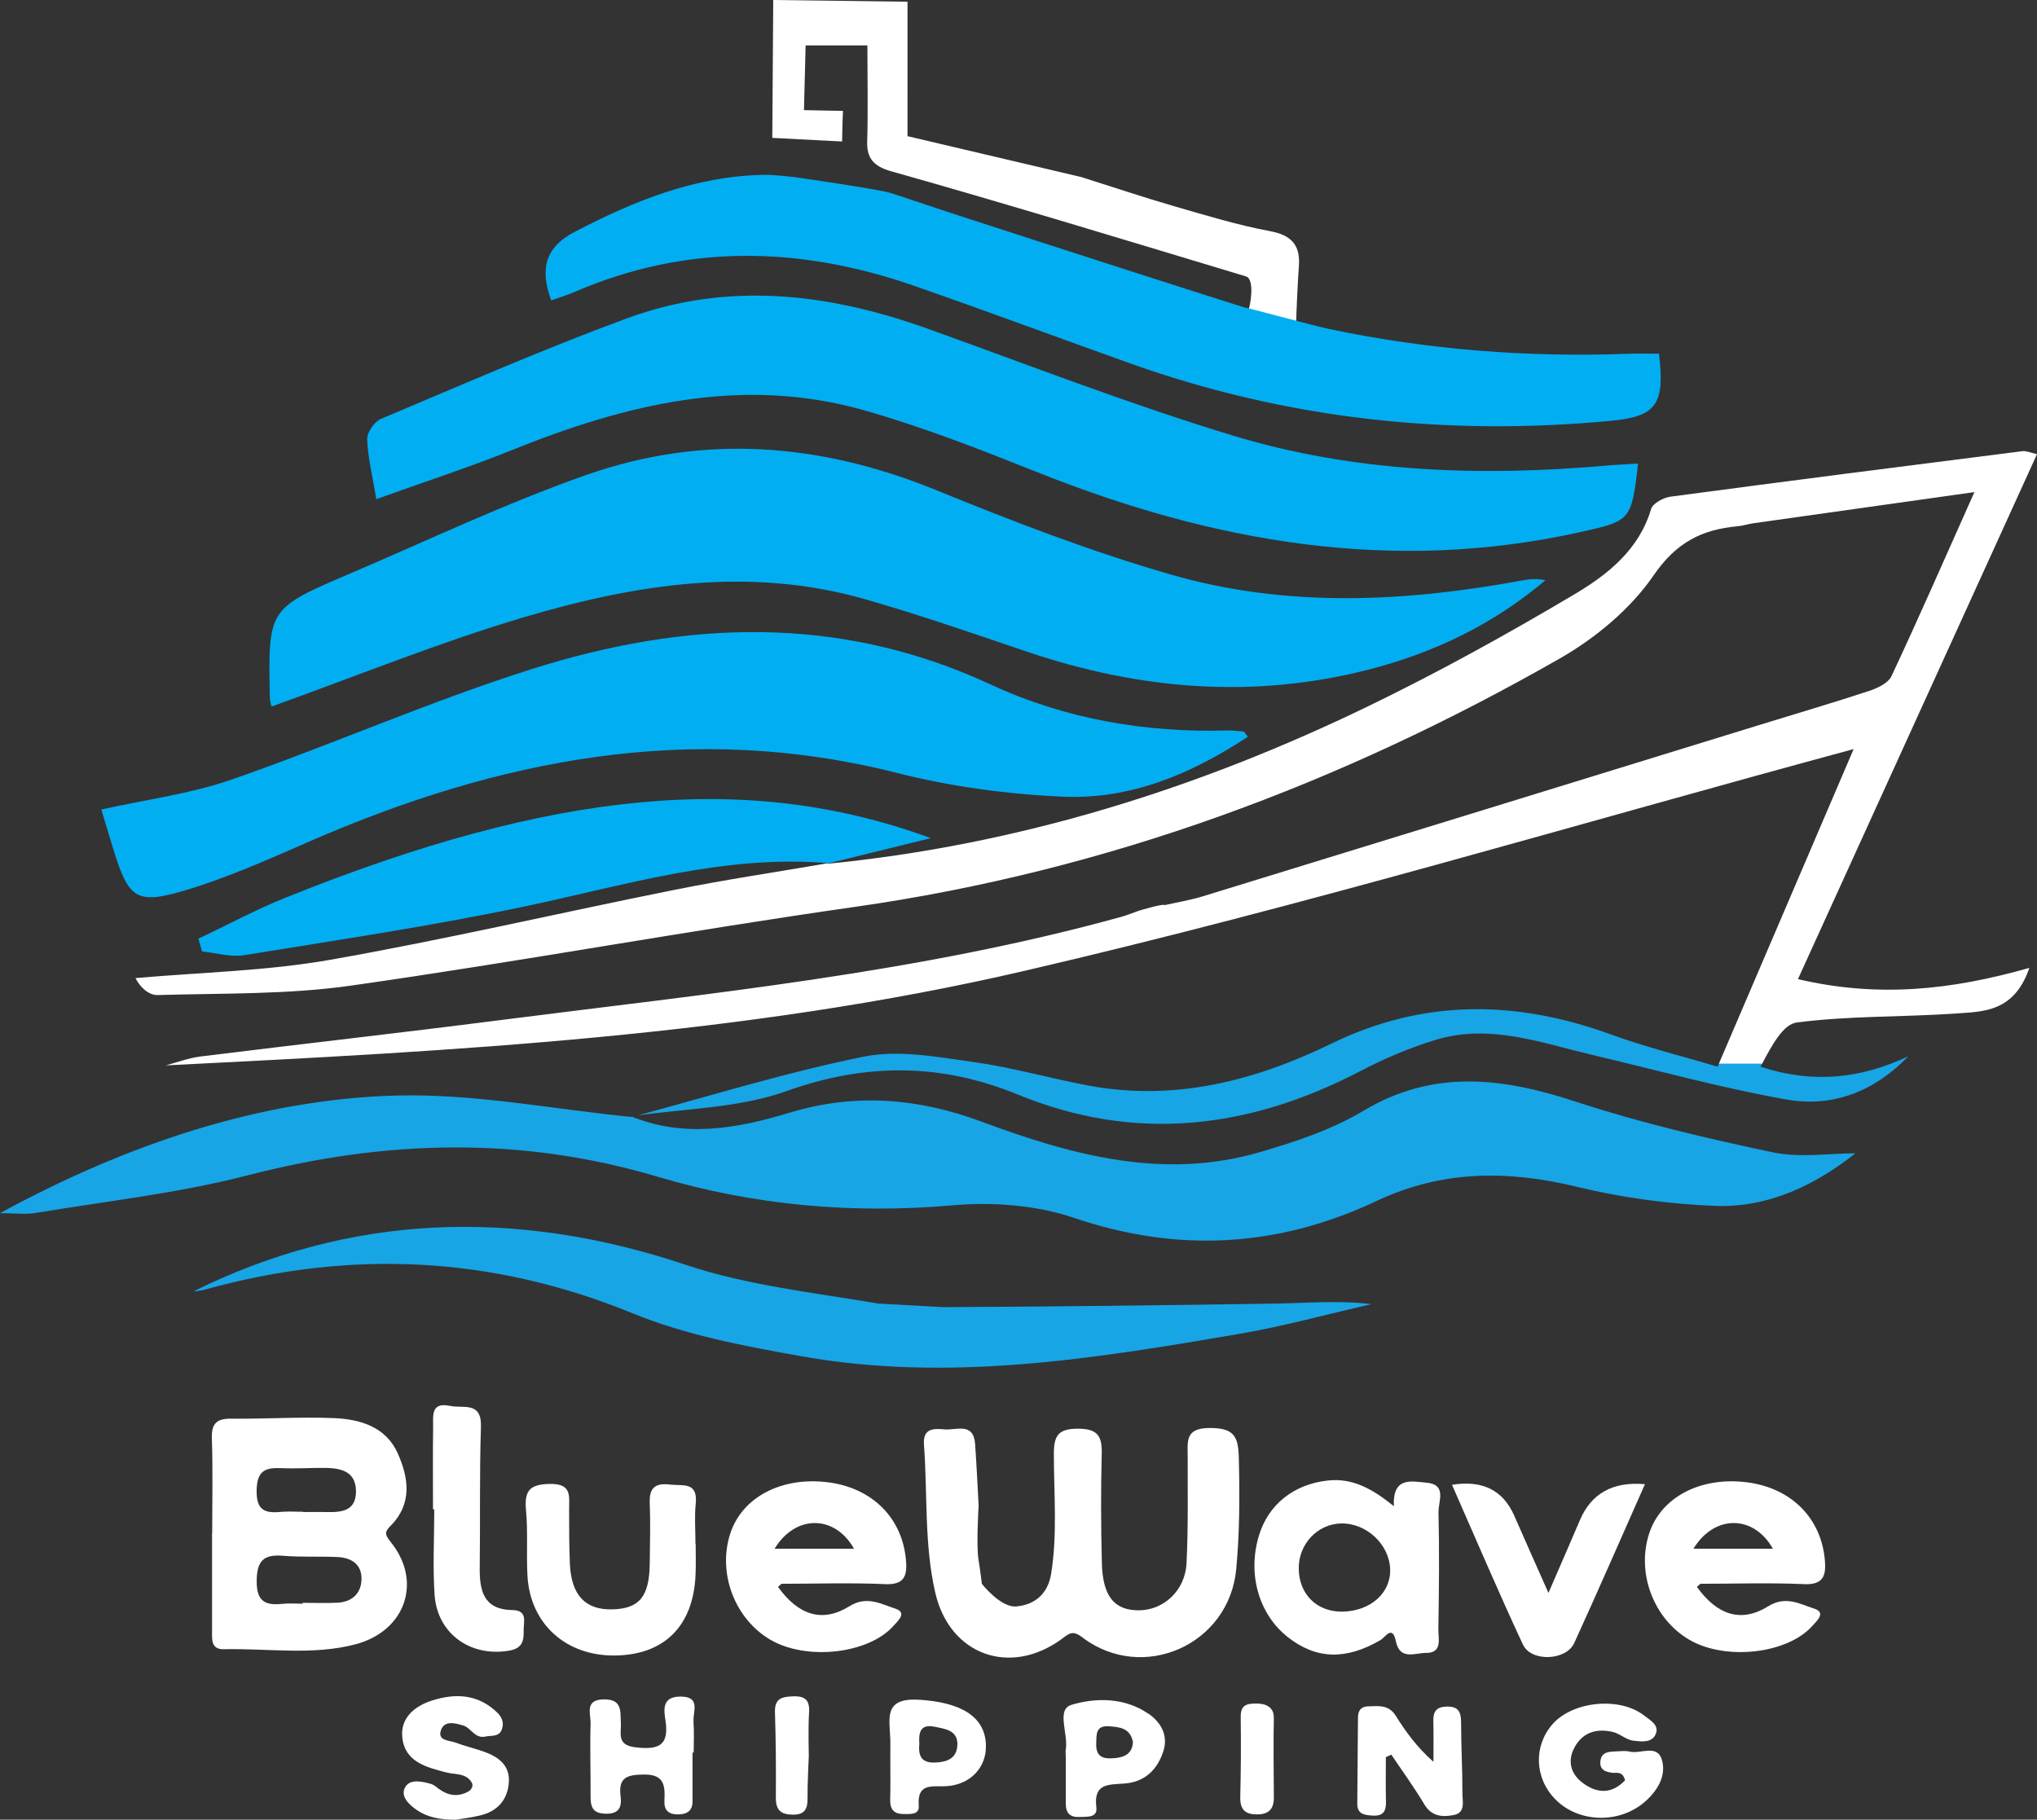 <?xml version="1.0" encoding="UTF-8"?>
<svg id="Layer_2" data-name="Layer 2" xmlns="http://www.w3.org/2000/svg" viewBox="0 0 320.84 286.65">
  <rect x="0" y="0" width="320.84" height="286.65" fill="#333333" stroke="none"/>
  <defs>
    <style>
      .cls-1 {
        fill: #fff;
      }

      .cls-2 {
        fill: #02aef2;
      }

      .cls-3 {
        fill: #17a5e5;
      }
    </style>
  </defs>
  <g id="Layer_1-2" data-name="Layer 1">
    <g>
      <path class="cls-1" d="M132.64,22.29s.06-3.82,.14-4.82l-6.15-.12,.26-10.2h9.73c0,3.74,.11,11.23-.03,15.01-.12,2.83,1.07,4.06,3.8,4.83,17.94,5.05,38.04,11.18,55.88,16.56,1.44,.44,.62,4.98,.33,5.32l7.56,1.92c-.03-.53,.29-7.32,.41-8.64,.3-3.39-.98-5.08-4.54-5.74-5.06-.94-10.02-2.46-14.98-3.89-4.93-1.43-9.81-3.07-14.71-4.62l-27.4-6.45V.27l-21.15-.27-.15,21.72,11.02,.57Z"/>
      <path class="cls-2" d="M261.31,55.72c-1.54,0-3.17-.05-4.8,.01-15.89,.59-31.6-.62-47.19-3.91-2.8-.59-13.12-3.45-13.21-3.35-2.88-.92-5.76-1.83-8.65-2.75-2.88-.92-5.76-1.84-8.64-2.77-4.8-1.56-9.61-3.1-14.41-4.65-8.01-2.58-16.01-5.18-23.99-7.86-1.86-.63-15.34-2.55-15.34-2.55,0,0-3.17-.38-4.76-.35-10.86,.2-20.44,4.11-29.83,9-4.51,2.35-5.54,5.71-3.67,10.78,1.48-.53,2.59-.86,3.65-1.32,17.75-7.67,35.67-7.21,53.64-.93,11.31,3.94,22.55,8.12,33.83,12.15,24.58,8.79,49.9,11.52,75.8,9.07,7.22-.68,8.5-2.64,7.57-10.57Z"/>
      <path class="cls-1" d="M283.2,154.21c12.71-27.91,25.11-55.15,37.64-82.67-1.08-.23-1.71-.55-2.29-.47-18.48,2.34-36.96,4.7-55.43,7.17-1.12,.15-2.8,1.05-3.06,1.94-1.9,6.44-6.86,10.34-12.06,13.43-10.57,6.28-21.37,12.25-32.43,17.61-27.01,13.09-55.33,21.92-85.33,24.86l.16-.1c-8.03,1.38-16.09,2.58-24.08,4.18-18.12,3.63-36.14,7.84-54.33,11.04-10.07,1.77-20.42,1.97-30.65,2.88,.73,1.47,2.12,2.71,3.48,2.67,10.15-.3,20.4-.06,30.41-1.48,26.55-3.77,52.94-8.64,79.48-12.42,39.66-5.65,76.42-19.37,111-39.14,5.63-3.22,11.12-7.79,14.74-13.07,3.56-5.19,7.61-7.24,13.25-7.74,.82-.07,1.63-.35,2.45-.47,11.15-1.58,22.3-3.14,34.83-4.91-4.74,10.62-8.78,19.86-13.06,28.99-.51,1.09-2.19,1.89-3.49,2.32-5.69,1.88-11.45,3.56-17.17,5.33-29.26,9.01-58.52,18.04-87.79,27.03-1.98,.61-4.04,.94-6.06,1.4-.04-.32-4.02,.87-4.02,.87-1.21,.43-1.97,.75-2.75,.96-32.08,8.87-65.1,12.09-97.95,16.29-15.7,2.01-31.42,3.77-47.13,5.72-1.85,.23-3.63,.92-5.45,1.4,45.49-2.28,90.98-4.61,135.24-14.89,44.07-10.23,87.48-23.28,130.61-34.94-6.78,15.83-13.9,32.46-21.24,49.59h6.81c1.53-2.87,3.3-6.24,5.48-6.52,8.3-1.08,16.76-.83,25.13-1.42,4.28-.3,9.11-.23,11.5-7.18-12.32,3.5-23.85,4.73-36.46,1.77Z"/>
      <path class="cls-3" d="M277.3,168.04s.24-.45,.25-.47h-6.81s-.19,.44-.2,.46c-5.65-1.68-11.3-3.07-16.74-5.05-14.93-5.43-29.5-5.69-44.1,1.42-12.03,5.86-24.71,9.14-38.25,6.61-6.05-1.13-12.01-2.86-18.1-3.71-5.7-.79-11.76-1.96-17.23-.86-12,2.41-23.76,6.06-35.6,9.25,7.86-1.07,16.05-1.2,23.36-3.81,12.53-4.47,24.32-4.42,36.45,.55,18.56,7.61,36.48,5.4,53.95-3.71,3.81-1.99,7.84-3.7,11.95-4.94,8.42-2.53,16.45,.48,24.53,2.39,10.2,2.41,20.32,5.21,30.63,7.04,7.39,1.31,13.98-1.39,19.19-6.82-7.39,3.49-14.91,4.39-23.28,1.65Z"/>
      <path class="cls-2" d="M42.75,111.29c-.09-.5-.25-.98-.25-1.47-.27-13.91-.28-13.95,12.52-19.42,12.39-5.29,24.6-11.11,37.29-15.57,18.5-6.51,36.92-5.06,55.12,2.37,12.15,4.96,24.47,9.71,37.07,13.33,18.26,5.26,36.9,4.31,55.45,.87,1.1-.2,2.22-.27,3.47,0-8.21,6.96-17.64,11.48-27.97,14.11-18.13,4.62-35.98,3.13-53.6-2.82-8.51-2.88-17.01-5.84-25.64-8.31-18.16-5.19-36.11-2.36-53.65,2.84-13.35,3.96-26.31,9.25-39.8,14.08Z"/>
      <path class="cls-3" d="M99.37,175.84c8.4,3.47,16.82,1.92,24.96-.55,10.4-3.16,20.37-2.29,30.33,1.42,14.23,5.3,28.69,9.23,43.9,4.75,5.56-1.63,11.25-3.52,16.17-6.47,11.15-6.67,22.06-5.2,33.62-1.4,10.09,3.31,20.5,5.74,30.9,7.94,4.22,.89,8.78,.15,12.99,.15-6.14,4.86-13.53,8.61-22.1,8.28-7.27-.28-14.63-1.28-21.7-2.99-10.91-2.64-21.24-2.68-31.64,2.23-15.41,7.26-31.2,8.23-47.63,2.65-5.93-2.01-12.79-2.53-19.07-1.98-15.85,1.39-31.32,.02-46.48-4.49-21.56-6.42-42.93-5.84-64.6-.23-10.9,2.82-22.22,4.06-33.36,5.92-1.6,.27-3.29,.04-5.66,.04,20.03-10.91,41.12-17.95,62.4-18.53,12.34-.33,24.75,2.16,37.13,3.38,0,0-.15-.11-.15-.11Z"/>
      <path class="cls-2" d="M258,73.03c-1.01,9.05-1.2,9.03-9.14,10.8-29.6,6.58-57.85,1.59-85.5-9.45-8.95-3.57-17.98-7.11-27.23-9.74-19.24-5.48-37.54-.98-55.49,6.26-6.75,2.72-13.69,4.97-21.37,7.73-.61-3.68-1.33-6.53-1.44-9.41-.04-1.08,1.12-2.79,2.14-3.22,12.88-5.42,25.69-11.04,38.8-15.86,15.89-5.85,31.75-3.96,47.4,1.66,15.97,5.74,31.81,11.9,48.03,16.82,19.17,5.82,39,6.47,58.91,4.72,1.6-.14,3.2-.21,4.88-.31Z"/>
      <path class="cls-2" d="M15.96,127.52c7.01-1.56,13.99-2.45,20.5-4.71,15.88-5.52,31.31-12.36,47.32-17.42,24.15-7.63,48.34-8.66,72.16,2.4,11.77,5.47,24.43,7.66,37.47,7.28,.82-.02,1.65,.09,2.47,.18,.11,.01,.19,.22,.68,.8-8.95,5.91-18.56,9.94-29.23,9.45-8.76-.4-17.64-1.6-26.13-3.76-32.29-8.18-62.73-2.15-92.47,10.82-6.4,2.79-12.82,5.68-19.48,7.67-7.82,2.34-8.98,1.34-11.37-6.36-.63-2.05-1.24-4.1-1.93-6.36Z"/>
      <path class="cls-3" d="M148.56,205.91c17.46-.08,34.91-.28,52.37-.56,4.96-.08,9.91-.54,15.09,.09-6.95,1.58-13.84,3.49-20.85,4.69-22.83,3.91-45.74,7.65-68.93,3.52-8.97-1.6-18.16-3.31-26.53-6.74-22.19-9.09-44.52-10.11-67.42-3.77-.88,.24-1.81,.29-1.82,.29,24.69-12.24,50.72-13.17,77.59-4.17,9.69,3.25,20.12,4.35,30.27,6.09"/>
      <path class="cls-2" d="M130.39,135.96c-16.44-1.35-31.95,3.5-47.74,6.83-14.63,3.08-29.44,5.28-44.2,7.68-2.12,.34-4.41-.37-6.62-.59-.19-.67-.39-1.34-.58-2.01,4.56-2.16,9.03-4.57,13.7-6.45,42.31-17.05,73.02-19.9,101.66-9.39-5.67,1.4-11.02,2.71-16.37,4.03,0,0,.15-.1,.15-.1Z"/>
    </g>
    <g>
      <path class="cls-1" d="M61.46,242.8c-1.01-1.21-.73-1.64,.11-2.49,3.4-3.47,2.79-7.5,1.09-11.34-1.88-4.23-5.95-5.41-10.11-5.58-5.36-.21-10.74,.15-16.1,.09-2.34-.03-3.16,.76-3.08,3.14,.17,4.97,.05,9.94,.05,14.91h-.02c0,5.12,0,10.24,0,15.35,0,1.34-.19,2.96,1.84,2.92,6.9-.16,13.93,1,20.7-.76,8.03-2.1,10.65-10.06,5.5-16.25Zm-17.32-11.53c2.39,.12,4.81-.06,7.2-.03,2.42,.05,4.66,.57,4.73,3.59,.05,3.22-2.27,3.42-4.69,3.36-1.19-.03-2.39,0-3.6,0v-.04c-1.2,0-2.41-.09-3.61,.02-2.51,.24-3.79-.32-3.75-3.34,.04-2.89,1.11-3.68,3.71-3.55Zm8.94,21.2c-1.8,.1-3.61,.02-5.41,.02v.14c-1.05,0-2.11-.09-3.15,.02-2.68,.28-4.1-.31-4.09-3.55,.02-3.19,1.05-4.29,4.17-4.02,2.84,.24,5.71,.06,8.57,.2,2.21,.1,3.86,1.18,3.77,3.58-.09,2.26-1.59,3.5-3.84,3.62Z"/>
      <path class="cls-1" d="M74.28,280.77c-.91-1.5-2.64-1.2-4.03-1.57-3.12-.82-6.44-1.64-6.88-5.44-.34-3.08,1.82-4.94,4.62-5.86,3.8-1.23,7.41-1.02,10.42,1.97,.66,.66,.98,1.55,.66,2.49-.43,1.31-1.66,.99-2.64,1.2-1.64,.35-2.22-1.36-3.46-1.74-1.29-.39-2.98-.85-3.52,.75-.58,1.68,1.32,1.57,2.3,1.94,1.4,.53,2.86,.87,4.28,1.36,2.43,.84,4.4,2.18,4.1,5.12-.27,2.67-1.88,4.36-4.48,4.99-1.45,.35-2.95,.52-3.92,.68-2.5-.02-4.42-.39-6.07-1.52-1.26-.87-2.66-2.2-1.84-3.61,.77-1.35,2.68-.91,4.13-.49,.41,.13,.76,.46,1.11,.72,1.46,1.08,2.98,1.36,4.63,.5,.6-.32,.92-.95,.6-1.48Z"/>
      <path class="cls-1" d="M80.21,260.02c-6.05,1.06-11.33-2.63-11.76-8.78-.3-4.47-.05-8.98-.05-13.48h-.2c0-4.35-.04-8.68,.02-13.03,.02-1.72-.38-3.9,2.67-3.26,2.1,.44,5.01-.77,4.86,3.34-.24,7.34-.09,14.69-.19,22.04-.05,3.66,.55,6.71,5.13,6.78,2.51,.05,1.75,1.87,1.79,3.24,.04,1.61-.21,2.8-2.28,3.15Z"/>
      <path class="cls-1" d="M109.22,271.12c.13,1.64,.04,3.31,.04,4.96-.06,0-.13,0-.18,0,0,2.56,0,5.11,0,7.66,0,1.52-.85,2.07-2.3,2.08-1.55,0-2.21-.71-2.13-2.2,.11-2.27,.02-4.11-3.19-4.08-2.52,.03-4.1,.33-3.72,3.36,.21,1.64-.11,2.87-2.36,2.81-2.21-.05-2.37-1.27-2.36-2.92,.02-3.76-.11-7.52,0-11.27,.05-1.53-1.03-3.82,2.17-3.82,2.84,0,2.49,1.88,2.6,3.68,.1,1.62-.74,3.52,2.29,3.87,3.61,.42,5.36-.21,4.73-4.25-.26-1.71-.54-3.74,2.37-3.74,3.24,0,1.94,2.33,2.06,3.86Z"/>
      <path class="cls-1" d="M109.58,236.88c-.21,2.08-.04,4.2-.04,6.31h.03c0,1.64,.06,3.3-.02,4.94-.36,8.04-4.94,12.58-12.73,12.66-7.69,.07-13.3-4.98-13.74-12.52-.19-3.44,.09-6.92-.23-10.35-.27-3.01,.47-4.1,3.75-4.16,3.51-.06,3.03,1.92,3.04,4.02,0,2.86,0,5.71,.12,8.56,.22,4.97,2.45,7.3,6.72,7.18,4.25-.12,5.8-2.02,5.86-7.24,.03-3.15,.13-6.32,0-9.46-.1-2.39,.78-3.24,3.16-2.96,2.02,.24,4.44-.51,4.08,3.01Z"/>
      <path class="cls-1" d="M127.43,269.85c-.15,2.24-.04,6.75-.04,6.75,0,0-.22,4.51-.2,6.76,.02,1.59-.46,2.53-2.32,2.5-1.9-.02-2.68-.73-2.67-2.67,.04-4.5,0-9.01-.14-13.51-.05-2.13,1.09-2.39,2.83-2.46,1.97-.07,2.68,.63,2.54,2.62Z"/>
      <path class="cls-1" d="M139.33,249.55c3.03,.14,3.59-1.19,3.37-3.74-.55-6.62-5.25-11.4-12.24-12.3-7.3-.94-13.54,2.3-15.43,8.04-2.05,6.24,.69,13.49,6.35,16.78,5.68,3.29,15.39,2.22,19.33-2.19,.67-.76,2.27-2.11,.29-2.74-2.23-.71-4.46-2.08-7.21-.37-4.26,2.64-8.02,1.44-11.25-3.05,.38-.31,.5-.49,.61-.49,5.39,0,10.79-.18,16.17,.05Zm-17.33-5.58c3.33-5.47,9.53-5.32,12.51,0h-12.51Z"/>
      <path class="cls-1" d="M284.06,249.55c3.03,.14,3.59-1.19,3.37-3.74-.55-6.62-5.25-11.4-12.24-12.3-7.3-.94-13.54,2.3-15.43,8.04-2.05,6.24,.69,13.49,6.35,16.78,5.68,3.29,15.39,2.22,19.33-2.19,.67-.76,2.27-2.11,.29-2.74-2.23-.71-4.46-2.08-7.21-.37-4.26,2.64-8.02,1.44-11.25-3.05,.38-.31,.5-.49,.61-.49,5.39,0,10.79-.18,16.17,.05Zm-17.33-5.58c3.33-5.47,9.53-5.32,12.51,0h-12.51Z"/>
      <path class="cls-1" d="M144.65,267.76c-5.63-.33-4.49,3.14-4.42,6.32,.02,.9,0,1.8,0,2.7,0,2.25,.04,4.51-.02,6.76-.03,1.5,.6,2.22,2.11,2.22,1.07,0,2.5,.13,2.39-1.27-.3-3.8,2.28-2.96,4.44-3.12,3.72-.27,6.22-2.95,6.14-6.43-.1-4.59-4.03-6.81-10.65-7.19Zm6.13,7.26c-.13,1.97-1.58,2.55-3.44,2.63-2.36,.12-2.7-1.22-2.54-2.95-.13-1.83,.19-3.14,2.39-2.69,1.76,.35,3.76,.58,3.6,3.01Z"/>
      <path class="cls-1" d="M180.87,269.96c-3.72-2.57-8.28-2.56-12.13-1.39-2.4,.73-.46,4.57-.87,6.98-.07,.43,0,.89,0,1.35h0c0,2.4,0,4.81,0,7.2-.02,1.49,.66,2.21,2.18,2.13,1.17-.06,2.85,.16,2.63-1.55-.47-3.78,1.94-3.54,4.42-3.72,3.19-.23,5.21-2.17,6.15-5.14,.78-2.49-.43-4.53-2.35-5.86Zm-5.37,7c-1.81,.17-2.91-.23-2.84-2.32,.05-1.41-.09-2.84,1.98-2.7,1.68,.12,3.36,.24,3.8,2.46-.08,1.82-1.22,2.41-2.95,2.57Z"/>
      <path class="cls-1" d="M170.52,257.95c-1.58-1.18-2.08-.66-3.27,.22-8.09,5.95-17.64,2.6-19.93-7.23-1.77-7.65-1.21-15.58-1.79-23.37-.2-2.62,1.58-2.55,3.25-2.4,1.84,.16,4.56-1.18,4.81,2.32,.22,3.1,.55,9.7,.55,9.7,0,0-.38,6.17-.04,8.35,.35,2.21,.55,3.96,.55,3.96,0,0,2.96,3.8,5.45,3.56,2.98-.28,4.96-2.05,5.46-5.14,1.01-6.28,.43-12.62,.43-18.93,0-2.84,.7-3.93,3.78-3.93,3.12,0,3.83,1.15,3.76,3.98-.15,5.72-.12,11.44,.02,17.16,.13,5.25,1.94,7.46,5.77,7.47,3.95,.02,7.37-3.1,7.57-7.46,.27-5.56,.17-11.14,.18-16.71,0-2.44-.46-4.56,3.51-4.55,3.79,0,4.45,1.32,4.54,4.65,.15,5.87,.14,11.73-.4,17.54-1.09,11.95-14.66,18-24.21,10.83Z"/>
      <path class="cls-1" d="M200.64,270.66c-.08,2.25-.03,10.42,0,12.37,.03,1.82-.67,2.79-2.65,2.79-1.93,0-2.68-.81-2.64-2.73,.1-4.21,.13-8.42,.07-12.63-.03-1.99,1.08-2.12,2.62-2.1,1.46,.02,2.66,.66,2.59,2.3Z"/>
      <path class="cls-1" d="M226.58,238.16c-.05-1.62,1.37-4.3-1.87-4.59-2.4-.22-5.38-1-5.17,3.7-3.41-2.77-6.51-4.46-10.37-4.05-5.38,.57-9.43,3.79-10.9,8.74-1.8,6.05,0,12.31,4.55,15.92,4.48,3.53,9.15,3.66,14.62,.48,.74-.43,1.87-2.47,2.42,.19,.64,3.07,3.06,1.81,4.75,1.83,2.63,.02,1.92-2.25,1.94-3.72,.1-6.16,.17-12.33,.02-18.49Zm-15.15,15.72c-4,.05-6.82-2.72-6.87-6.75-.05-3.86,2.91-7.04,6.63-7.14,4-.11,7.65,3.28,7.77,7.22,.11,3.75-3.11,6.6-7.54,6.67Z"/>
      <path class="cls-1" d="M218.28,276.8c0,2.37-.04,4.74,.02,7.1,.03,1.51-.53,2.21-2.12,2.11-1.31-.09-2.42-.23-2.4-1.92,.05-4.51,.06-9.02,.11-13.52,0-1.01,.4-1.73,1.56-1.77,1.64-.05,3.27-.3,4.38,1.47,1.58,2.52,3.32,4.94,5.95,7.27,0-2.14,.03-4.29-.02-6.43-.03-1.45,.43-2.21,2.03-2.27,1.83-.07,2.33,.74,2.34,2.41,0,3.76,.22,7.51,.21,11.27,0,1.23,.52,3.02-1.32,3.39-1.76,.36-3.52,.28-4.69-1.69-1.6-2.68-3.44-5.21-5.19-7.81-.28,.13-.57,.25-.86,.39Z"/>
      <path class="cls-1" d="M239.87,259.07c-3.86-8.29-7.44-16.7-11.17-25.17q7.17-1.17,9.81,4.88c1.66,3.8,3.35,7.57,5.38,12.15,1.9-4.38,3.44-7.91,4.95-11.45q2.68-6.34,10.25-5.68c-3.81,8.59-7.4,16.85-11.14,25.03-1.27,2.78-6.79,3.02-8.08,.23Z"/>
      <path class="cls-1" d="M244.94,283.41c-3.25-3.33-3.42-8.39-.39-11.82,3.23-3.65,10.64-4.34,14.46-1.31,.91,.72,2.31,1.45,1.81,2.8-.58,1.55-2.33,1.26-3.55,1.13-1.12-.12-2.12-1.12-3.25-1.38-2.59-.61-4.84,.09-6.1,2.58-1.1,2.19-.42,4.18,1.5,5.55,2.35,1.69,4.6,1.54,6.54-.52-.42-1.47-1.27-1.1-1.95-1.17-1.14-.12-2.12-.47-1.93-1.89,.18-1.4,1.31-1.44,2.38-1.48,.75-.03,1.54-.14,2.24,.03,1.74,.41,4.36-1.25,5.08,1.36,.66,2.42-.64,4.67-2.53,6.39-4.02,3.67-10.59,3.54-14.3-.26Z"/>
    </g>
  </g>
</svg>